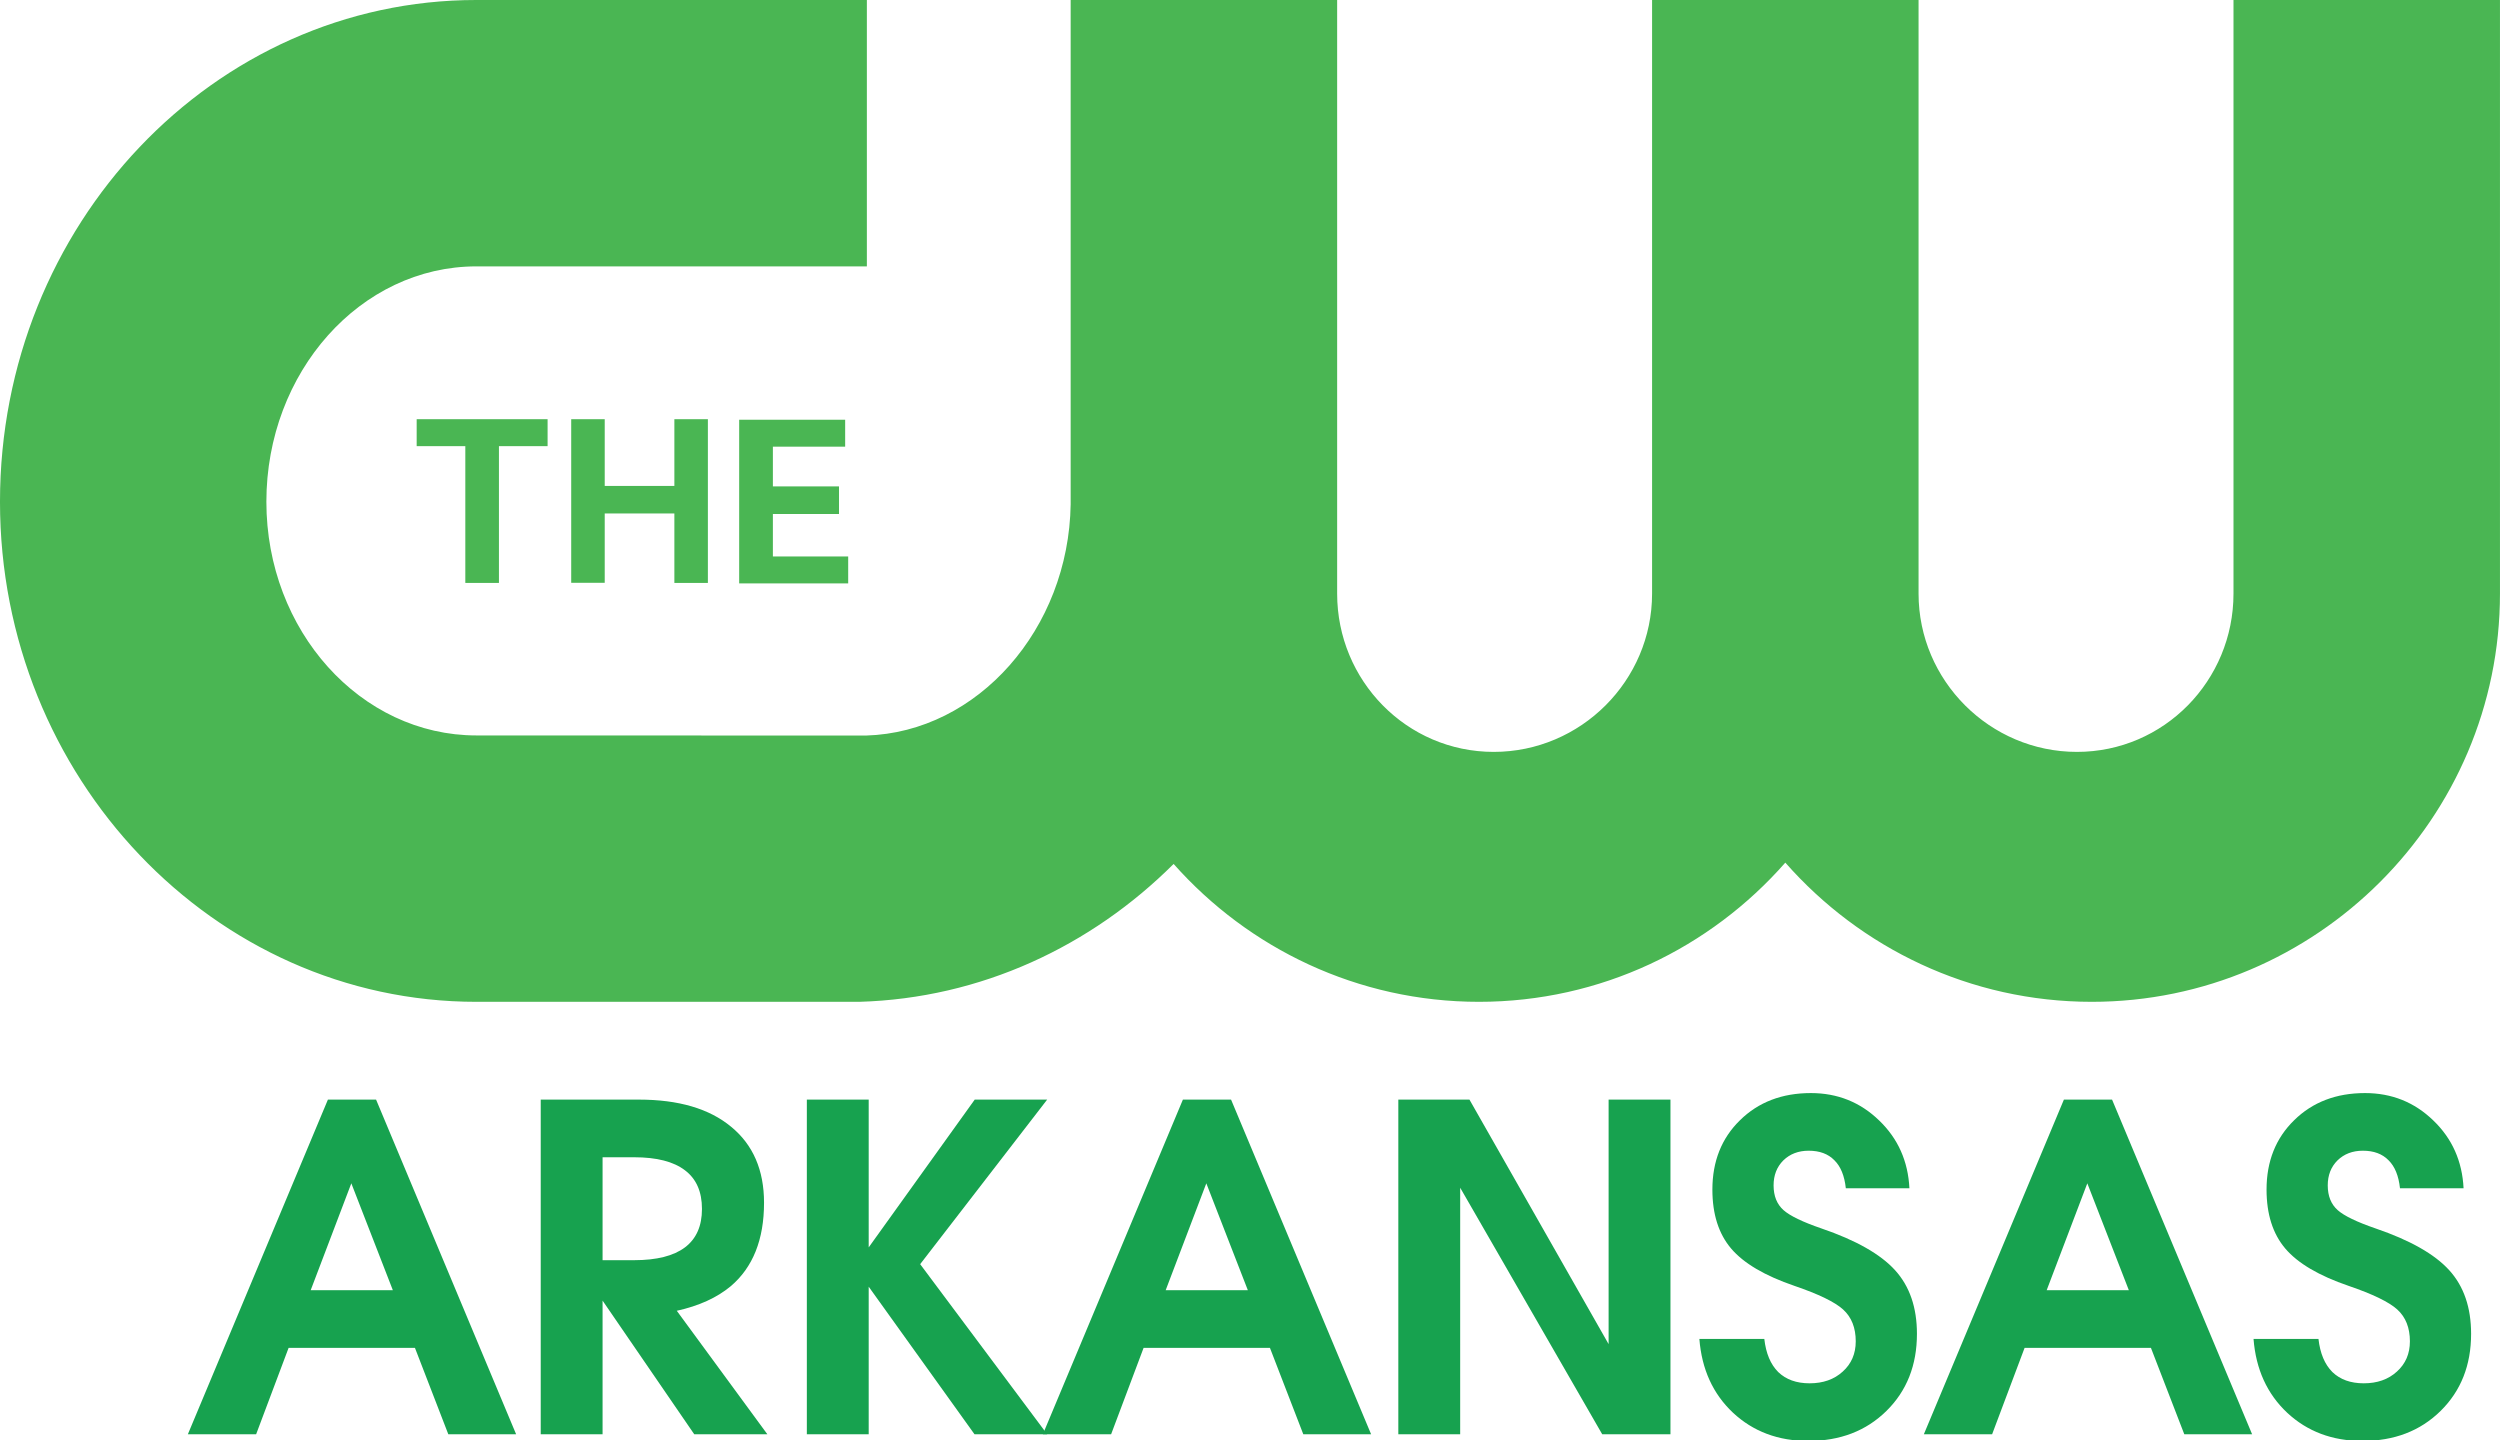 <svg width="800" height="460.85" version="1.0" xmlns="http://www.w3.org/2000/svg">
 <g transform="matrix(.8 0 0 .8 -197.67 -145.97)" fill="#4ab653">
  <g transform="matrix(40.376,0,0,-40.376,-8816.4,7972)" clip-path="url(#id9)" fill="#4ab653">
   <g transform="translate(232.99,183)">
    <path d="m0 0c1.205 0.035 2.297 0.551 3.114 1.366 0.742-0.837 1.824-1.366 3.025-1.366 1.207 0 2.293 0.534 3.035 1.379 0.743-0.845 1.829-1.379 3.036-1.379 2.225 0 4.044 1.818 4.044 4.044v5.881h-2.64v-5.881c0-0.862-0.689-1.568-1.551-1.568-0.863 0-1.569 0.706-1.569 1.568v5.881h-2.64v-5.881c0-0.862-0.706-1.568-1.569-1.568-0.862 0-1.551 0.706-1.551 1.568v5.881h-2.64v-4.996c-0.019-1.234-0.92-2.258-2.026-2.291l-3.861 1e-3c-1.148 0-2.081 1.038-2.081 2.315 0 1.286 0.933 2.332 2.081 2.332h3.868v2.639l-3.868-7.2e-6c-2.603-4.8e-6 -4.72-2.227-4.72-4.971 0-2.728 2.117-4.954 4.72-4.954z" fill="#4ab653"/>
   </g>
   <g transform="translate(229.42,187.15)">
    <path d="m0 0v1.355h0.482v0.267h-1.297v-0.267h0.482v-1.355z" fill="#4ab653"/>
   </g>
   <g transform="translate(232.85,188.5)">
    <path d="m0 0v0.267h-1.05v-1.622h1.08v0.267h-0.746v0.421h0.655v0.273h-0.655v0.394z" fill="#4ab653"/>
   </g>
   <g transform="translate(231.49,187.15)">
    <path d="m0 0v1.622h-0.332v-0.661h-0.69v0.661h-0.332v-1.621h0.332v0.687h0.69v-0.688z" fill="#4ab653"/>
   </g>
  </g>
 </g>
 <g transform="matrix(3.619 0 0 3.619 4723.2 -2270.2)" fill="#17a24f" aria-label="ARKANSAS">
  <path d="m-1288.5 754.12 12.383-29.59h4.258l12.383 29.59h-5.996l-2.949-7.637h-11.172l-2.871 7.637h-3.008zm14.453-22.188-3.594 9.453h7.266z"/>
  <path d="m-1257.3 754.12v-29.59h8.672q5.273 0 8.164 2.402 2.91 2.383 2.91 6.719 0 4.883-2.949 7.383-1.836 1.523-4.766 2.168l8.008 10.918h-6.465l-8.105-11.816v11.816h-2.734zm5.469-15.391h2.793q2.988 0 4.492-1.133t1.504-3.398q0-2.285-1.504-3.418-1.504-1.152-4.492-1.152h-2.793z"/>
  <path d="m-1228.3 754.12h-5.469v-29.59h5.469v13.066l9.375-13.066h6.406l-11.23 14.551 11.23 15.039h-6.426l-9.355-13.047z"/>
  <path d="m-1212.9 754.12 12.383-29.59h4.258l12.383 29.59h-5.996l-2.949-7.637h-11.172l-2.871 7.637h-3.008zm14.453-22.188-3.594 9.453h7.266z"/>
  <path d="m-1176 754.12h-5.469v-29.59h6.289l12.305 21.621v-21.621h5.469v29.59h-6.035l-12.558-21.797z"/>
  <path d="m-1141.9 732.37q-0.176-1.66-1.016-2.481-0.82-0.84-2.266-0.84-1.367 0-2.246 0.859-0.859 0.859-0.859 2.207 0 1.406 0.879 2.188 0.859 0.762 3.359 1.621 4.57 1.562 6.504 3.691t1.934 5.625q0 4.16-2.695 6.816t-6.914 2.656q-3.984 0-6.66-2.5-2.656-2.5-2.969-6.523h5.742q0.215 1.914 1.23 2.93 1.035 0.996 2.773 0.996 1.797 0 2.93-1.035 1.152-1.035 1.152-2.676 0-1.797-1.113-2.812-1.094-0.996-4.297-2.09-3.945-1.348-5.606-3.301-1.66-1.953-1.66-5.215 0-3.75 2.441-6.133 2.441-2.402 6.269-2.402 3.535 0 6.035 2.422 2.5 2.402 2.676 5.996z"/>
  <path d="m-1135 754.12 12.383-29.59h4.258l12.383 29.59h-5.996l-2.949-7.637h-11.172l-2.871 7.637h-3.008zm14.453-22.188-3.594 9.453h7.266z"/>
  <path d="m-1092.9 732.37q-0.176-1.66-1.016-2.481-0.82-0.84-2.266-0.84-1.367 0-2.246 0.859-0.859 0.859-0.859 2.207 0 1.406 0.879 2.188 0.859 0.762 3.359 1.621 4.57 1.562 6.504 3.691t1.934 5.625q0 4.16-2.695 6.816t-6.914 2.656q-3.984 0-6.66-2.5-2.656-2.5-2.969-6.523h5.742q0.215 1.914 1.23 2.93 1.035 0.996 2.773 0.996 1.797 0 2.93-1.035 1.152-1.035 1.152-2.676 0-1.797-1.113-2.812-1.094-0.996-4.297-2.09-3.945-1.348-5.606-3.301-1.66-1.953-1.66-5.215 0-3.75 2.441-6.133 2.441-2.402 6.269-2.402 3.535 0 6.035 2.422 2.5 2.402 2.676 5.996z"/>
 </g>
</svg>
